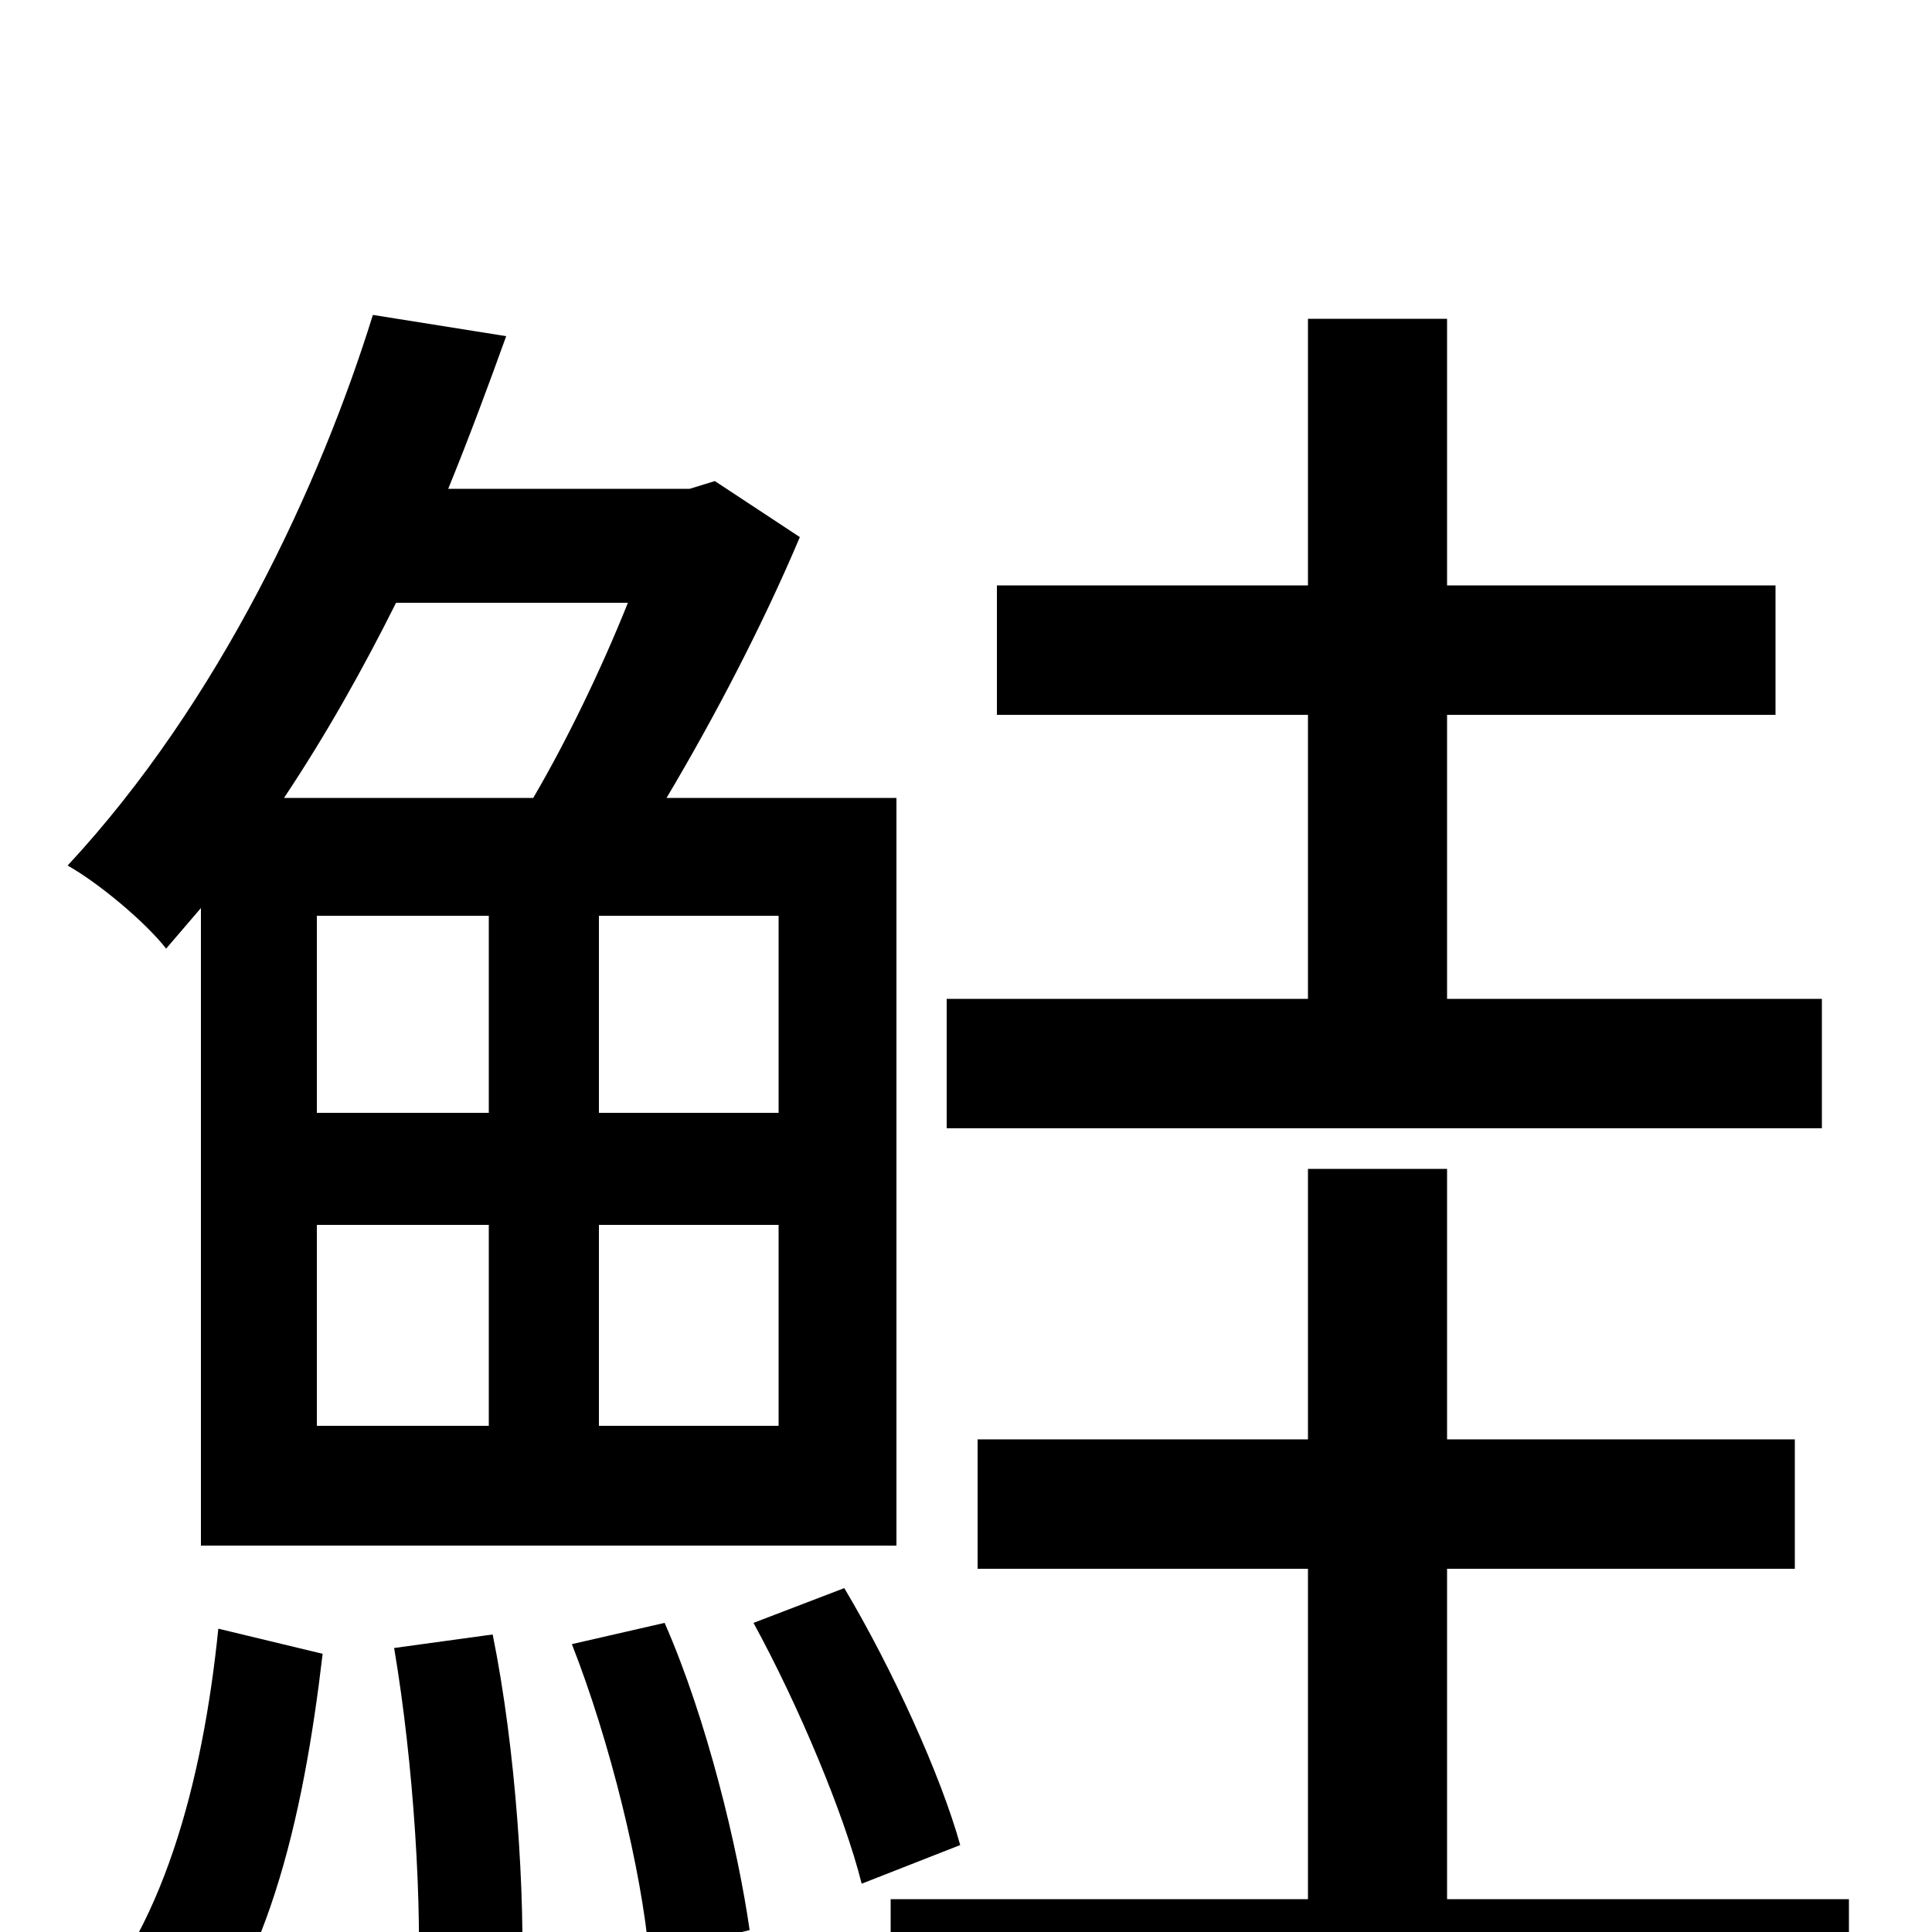 <svg xmlns="http://www.w3.org/2000/svg" viewBox="0 -1000 1000 1000">
	<path fill="#000000" d="M943 -483H749V-630H919V-697H749V-835H677V-697H516V-630H677V-483H490V-416H943ZM325 -688C311 -653 293 -616 276 -587H147C169 -620 188 -654 205 -688ZM403 -424H310V-526H403ZM403 -262H310V-366H403ZM164 -424V-526H253V-424ZM253 -366V-262H164V-366ZM104 -200H464V-587H345C370 -629 395 -677 414 -722L370 -751L357 -747H232C243 -774 253 -801 262 -826L193 -837C166 -750 114 -637 35 -552C51 -543 75 -523 86 -509C92 -516 98 -523 104 -530ZM87 77C138 27 157 -59 167 -144L113 -157C105 -78 84 2 38 47ZM204 -147C214 -88 219 -12 216 37L270 30C272 -19 267 -95 255 -154ZM296 -149C316 -98 332 -32 336 12L388 -1C382 -43 366 -110 344 -160ZM390 -160C413 -118 437 -61 446 -25L497 -45C487 -81 462 -136 437 -178ZM749 -17V-188H929V-255H749V-395H677V-255H506V-188H677V-17H461V53H957V-17Z"/>
</svg>